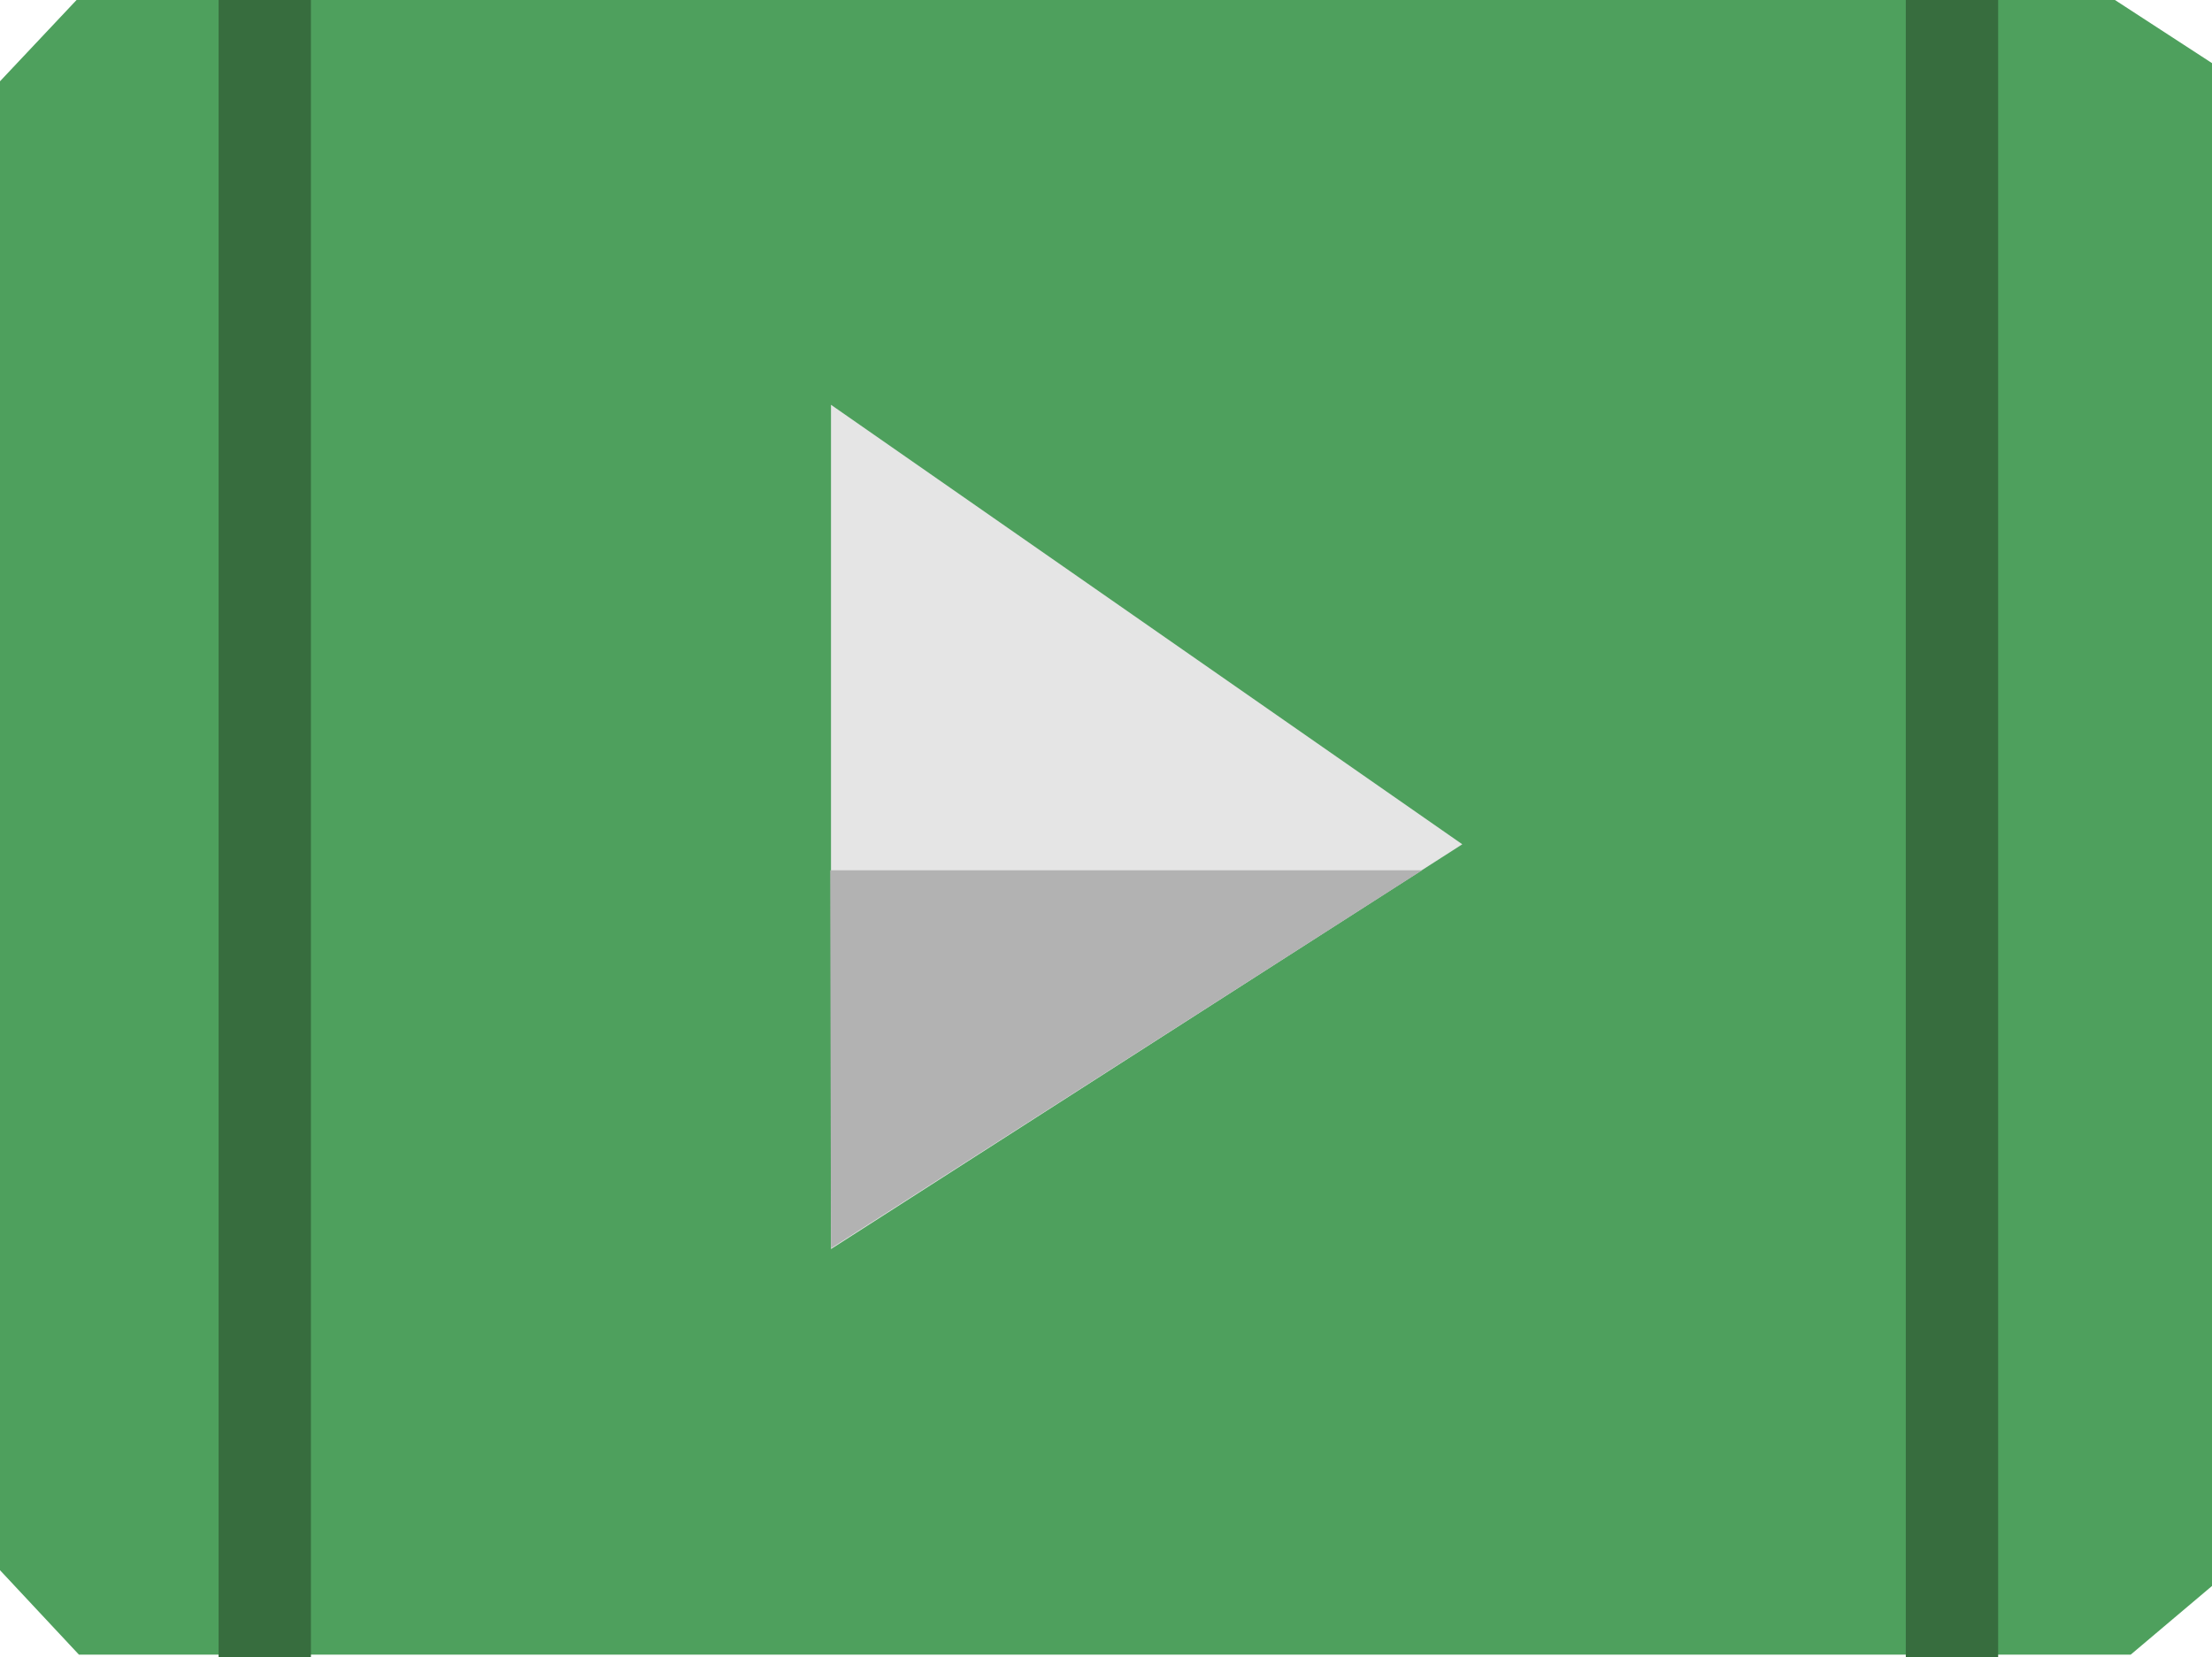 <?xml version="1.0" encoding="utf-8"?>
<!-- Generator: Adobe Illustrator 22.0.0, SVG Export Plug-In . SVG Version: 6.00 Build 0)  -->
<svg id="icon8" version="1.1" xmlns="http://www.w3.org/2000/svg" xmlns:xlink="http://www.w3.org/1999/xlink" x="0px" y="0px"
	 viewBox="0 0 280.3 210" style="enable-background:new 0 0 280.3 210;" xml:space="preserve">
<style type="text/css">
	.st0{fill:#4EA05D;}
	.st1{fill:#E5E5E5;}
	.st2{fill:#376D3E;}
	.st3{fill:#B2B2B2;}

	#icon8:hover .st0{ fill: #6ed180; }
	#icon8:hover .st1{ fill: #f7f7f7; }
	#icon8:hover .st2{ fill: #59a863; }
	#icon8:hover .st3{ fill: #dbdbdb; }
	
</style>
<g id="base">
	<polygon class="st0" points="0,10.3 9.7,0 268,0 280.3,8 280.3,201 270,209.7 10,209.7 0,199 	"/>
</g>
<g id="play">
	<polygon class="st1" points="105.3,158.3 105.3,51.3 185.3,107 	"/>
</g>
<g id="sides">
	<rect x="241.5" y="0" class="st2" width="11.7" height="210"/>
	<rect x="27.7" class="st2" width="11.7" height="210"/>
</g>
<g id="shadow">
	<polygon class="st3" points="105.2,110.3 180.2,110.3 105.3,158.2 	"/>
</g>
</svg>
